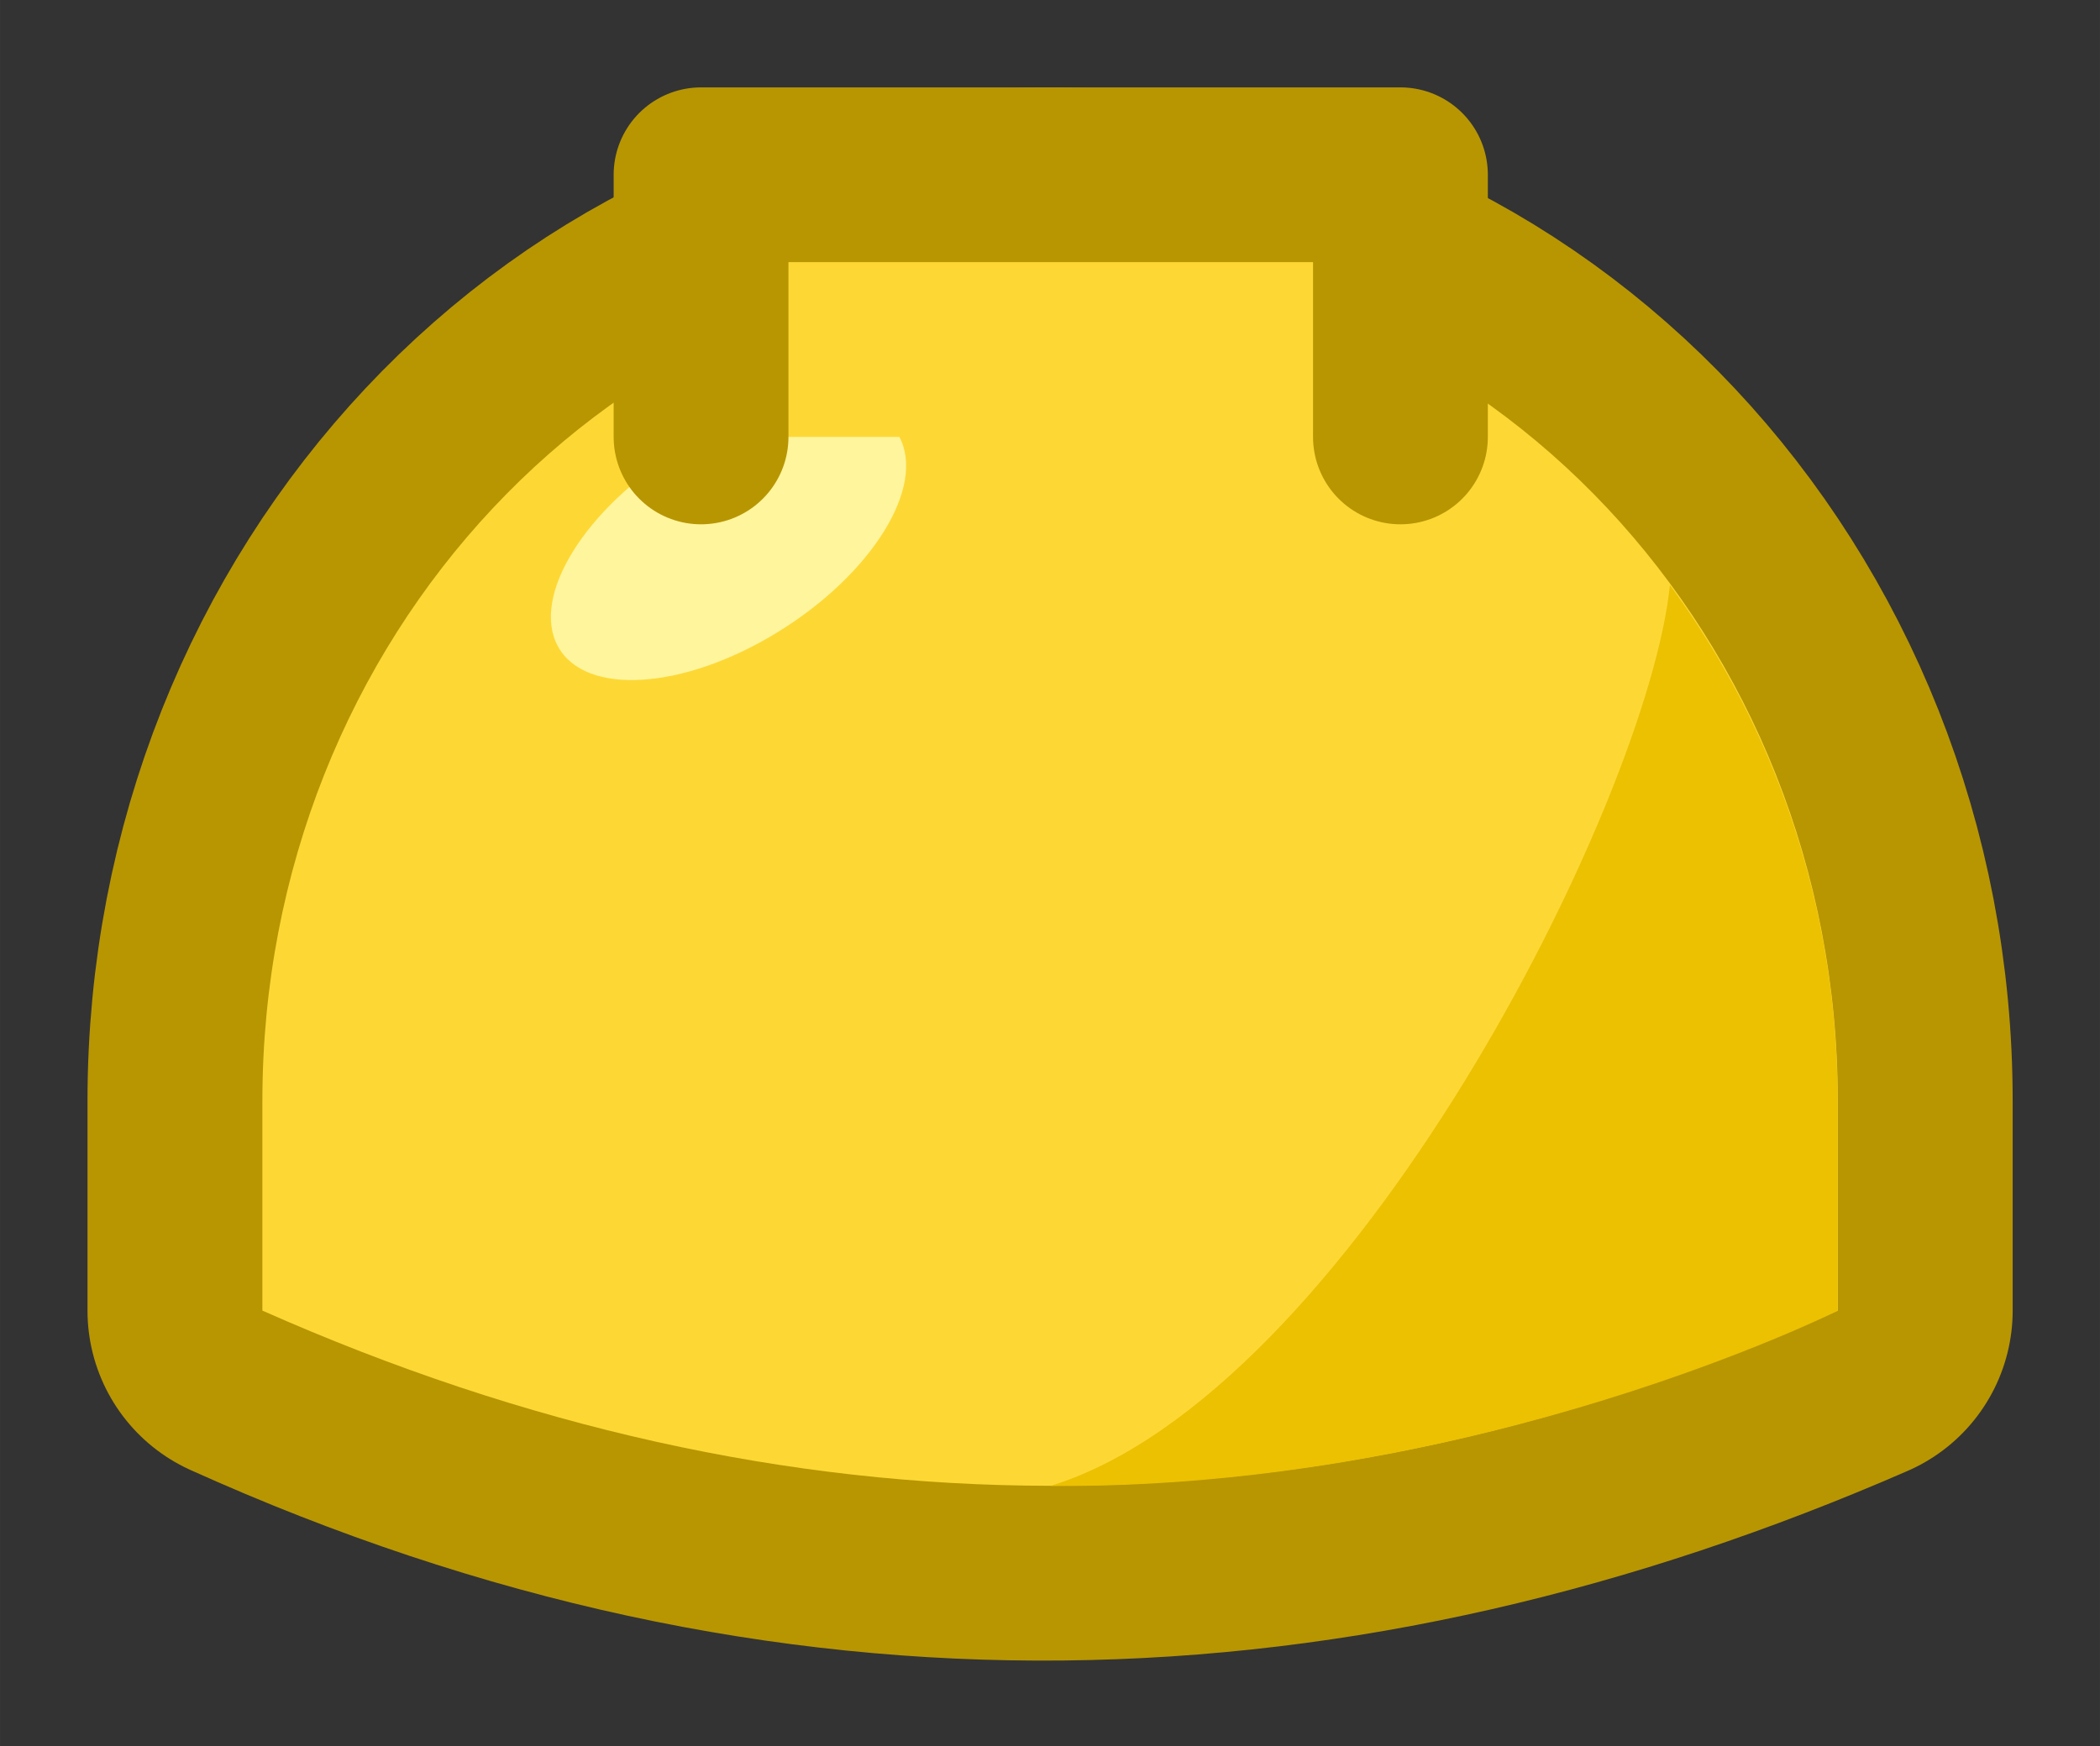 <?xml version="1.0" encoding="UTF-8" standalone="no"?>
<!-- Created with Inkscape (http://www.inkscape.org/) -->

<svg
   xmlns:dc="http://purl.org/dc/elements/1.1/"
   xmlns:cc="http://creativecommons.org/ns#"
   xmlns:rdf="http://www.w3.org/1999/02/22-rdf-syntax-ns#"
   xmlns:svg="http://www.w3.org/2000/svg"
   xmlns="http://www.w3.org/2000/svg"
   xmlns:sodipodi="http://sodipodi.sourceforge.net/DTD/sodipodi-0.dtd"
   xmlns:inkscape="http://www.inkscape.org/namespaces/inkscape"
   width="48.037"
   height="39.956"
   viewBox="0 0 12.71 10.572"
   version="1.1"
   id="svg8"
   inkscape:version="0.92.2 2405546, 2018-03-11"
   sodipodi:docname="helmet_back.svg">
  <rect x="0" y="0" width="12.71" height="10.572" fill="#333333" stroke="none"/>
  <defs
     id="defs2" />
  <sodipodi:namedview
     id="base"
     pagecolor="#ffffff"
     bordercolor="#666666"
     borderopacity="1.0"
     inkscape:pageopacity="0.0"
     inkscape:pageshadow="2"
     inkscape:zoom="11.313709"
     inkscape:cx="15.514294"
     inkscape:cy="11.861302"
     inkscape:document-units="mm"
     inkscape:current-layer="layer1"
     showgrid="true"
     units="px"
     inkscape:window-width="1916"
     inkscape:window-height="1160"
     inkscape:window-x="0"
     inkscape:window-y="38"
     inkscape:window-maximized="0"
     borderlayer="false"
     fit-margin-top="2"
     fit-margin-left="2"
     fit-margin-right="2"
     fit-margin-bottom="2"
     inkscape:snap-global="true"
     inkscape:snap-smooth-nodes="true"
     inkscape:snap-bbox="true"
     inkscape:bbox-nodes="true"
     inkscape:snap-nodes="true"
     inkscape:snap-bbox-midpoints="true">
    <inkscape:grid
       type="xygrid"
       id="grid4485"
       empspacing="8"
       spacingx="1.058"
       spacingy="1.058"
       originx="48.693"
       originy="-73.566" />
  </sodipodi:namedview>
  <g
     inkscape:label="Layer 1"
     inkscape:groupmode="layer"
     id="layer1"
     transform="translate(48.693,-212.863)">
    <path
       inkscape:connector-curvature="0"
       id="path9877"
       d="m -42.338,214.451 c -2.633,0 -4.767,2.273 -4.767,5.077 v 1.269 c 3.274,1.478 6.444,1.348 9.535,0 v -1.269 c 8.3e-5,-2.804 -2.134,-5.077 -4.767,-5.077 z"
       style="opacity:1;fill:none;fill-opacity:1;stroke:#b89602;stroke-width:2.117;stroke-linecap:round;stroke-linejoin:round;stroke-miterlimit:10;stroke-dasharray:none;stroke-dashoffset:1;stroke-opacity:1"
       sodipodi:nodetypes="sscccs" />
    <path
       inkscape:connector-curvature="0"
       style="opacity:1;fill:#fdd835;fill-opacity:1;stroke:none;stroke-width:2.646;stroke-linecap:round;stroke-linejoin:miter;stroke-miterlimit:2;stroke-dasharray:none;stroke-dashoffset:1;stroke-opacity:0.97"
       d="m -42.338,214.451 c -2.633,0 -4.767,2.273 -4.767,5.077 v 1.269 c 3.176,1.408 6.355,1.42 9.535,0 v -1.269 c 8.3e-5,-2.804 -2.134,-5.077 -4.767,-5.077 z"
       id="path9828"
       sodipodi:nodetypes="sscccs" />
    <path
       inkscape:connector-curvature="0"
       style="opacity:1;fill:#ecc102;fill-opacity:1;stroke:none;stroke-width:2.646;stroke-linecap:round;stroke-linejoin:miter;stroke-miterlimit:2;stroke-dasharray:none;stroke-dashoffset:1;stroke-opacity:0.97"
       d="m -38.586,216.404 c -0.133,1.319 -1.945,4.897 -3.748,5.454 2.596,0.023 4.763,-1.06 4.763,-1.06 v -1.269 c 3.5e-5,-1.18 -0.381,-2.262 -1.015,-3.124 z"
       id="path9849"
       sodipodi:nodetypes="cccccc" />
    <ellipse
       style="opacity:1;fill:#fff59d;fill-opacity:1;stroke:none;stroke-width:3.745;stroke-linecap:round;stroke-linejoin:miter;stroke-miterlimit:2;stroke-dasharray:none;stroke-dashoffset:1;stroke-opacity:0.97"
       id="path9856"
       cx="-142.187"
       cy="161.131"
       rx="1.212"
       ry="0.625"
       transform="matrix(0.852,-0.524,0.477,0.879,0,0)" />
    <path
       style="opacity:1;fill:#fdd835;fill-opacity:1;stroke:#b89602;stroke-width:1.058;stroke-linecap:round;stroke-linejoin:round;stroke-miterlimit:2;stroke-dasharray:none;stroke-dashoffset:1;stroke-opacity:1"
       d="m -44.45,215.508 v -1.587 h 4.233 v 1.587"
       id="path9902"
       inkscape:connector-curvature="0"
       sodipodi:nodetypes="cccc" />
  </g>
</svg>
